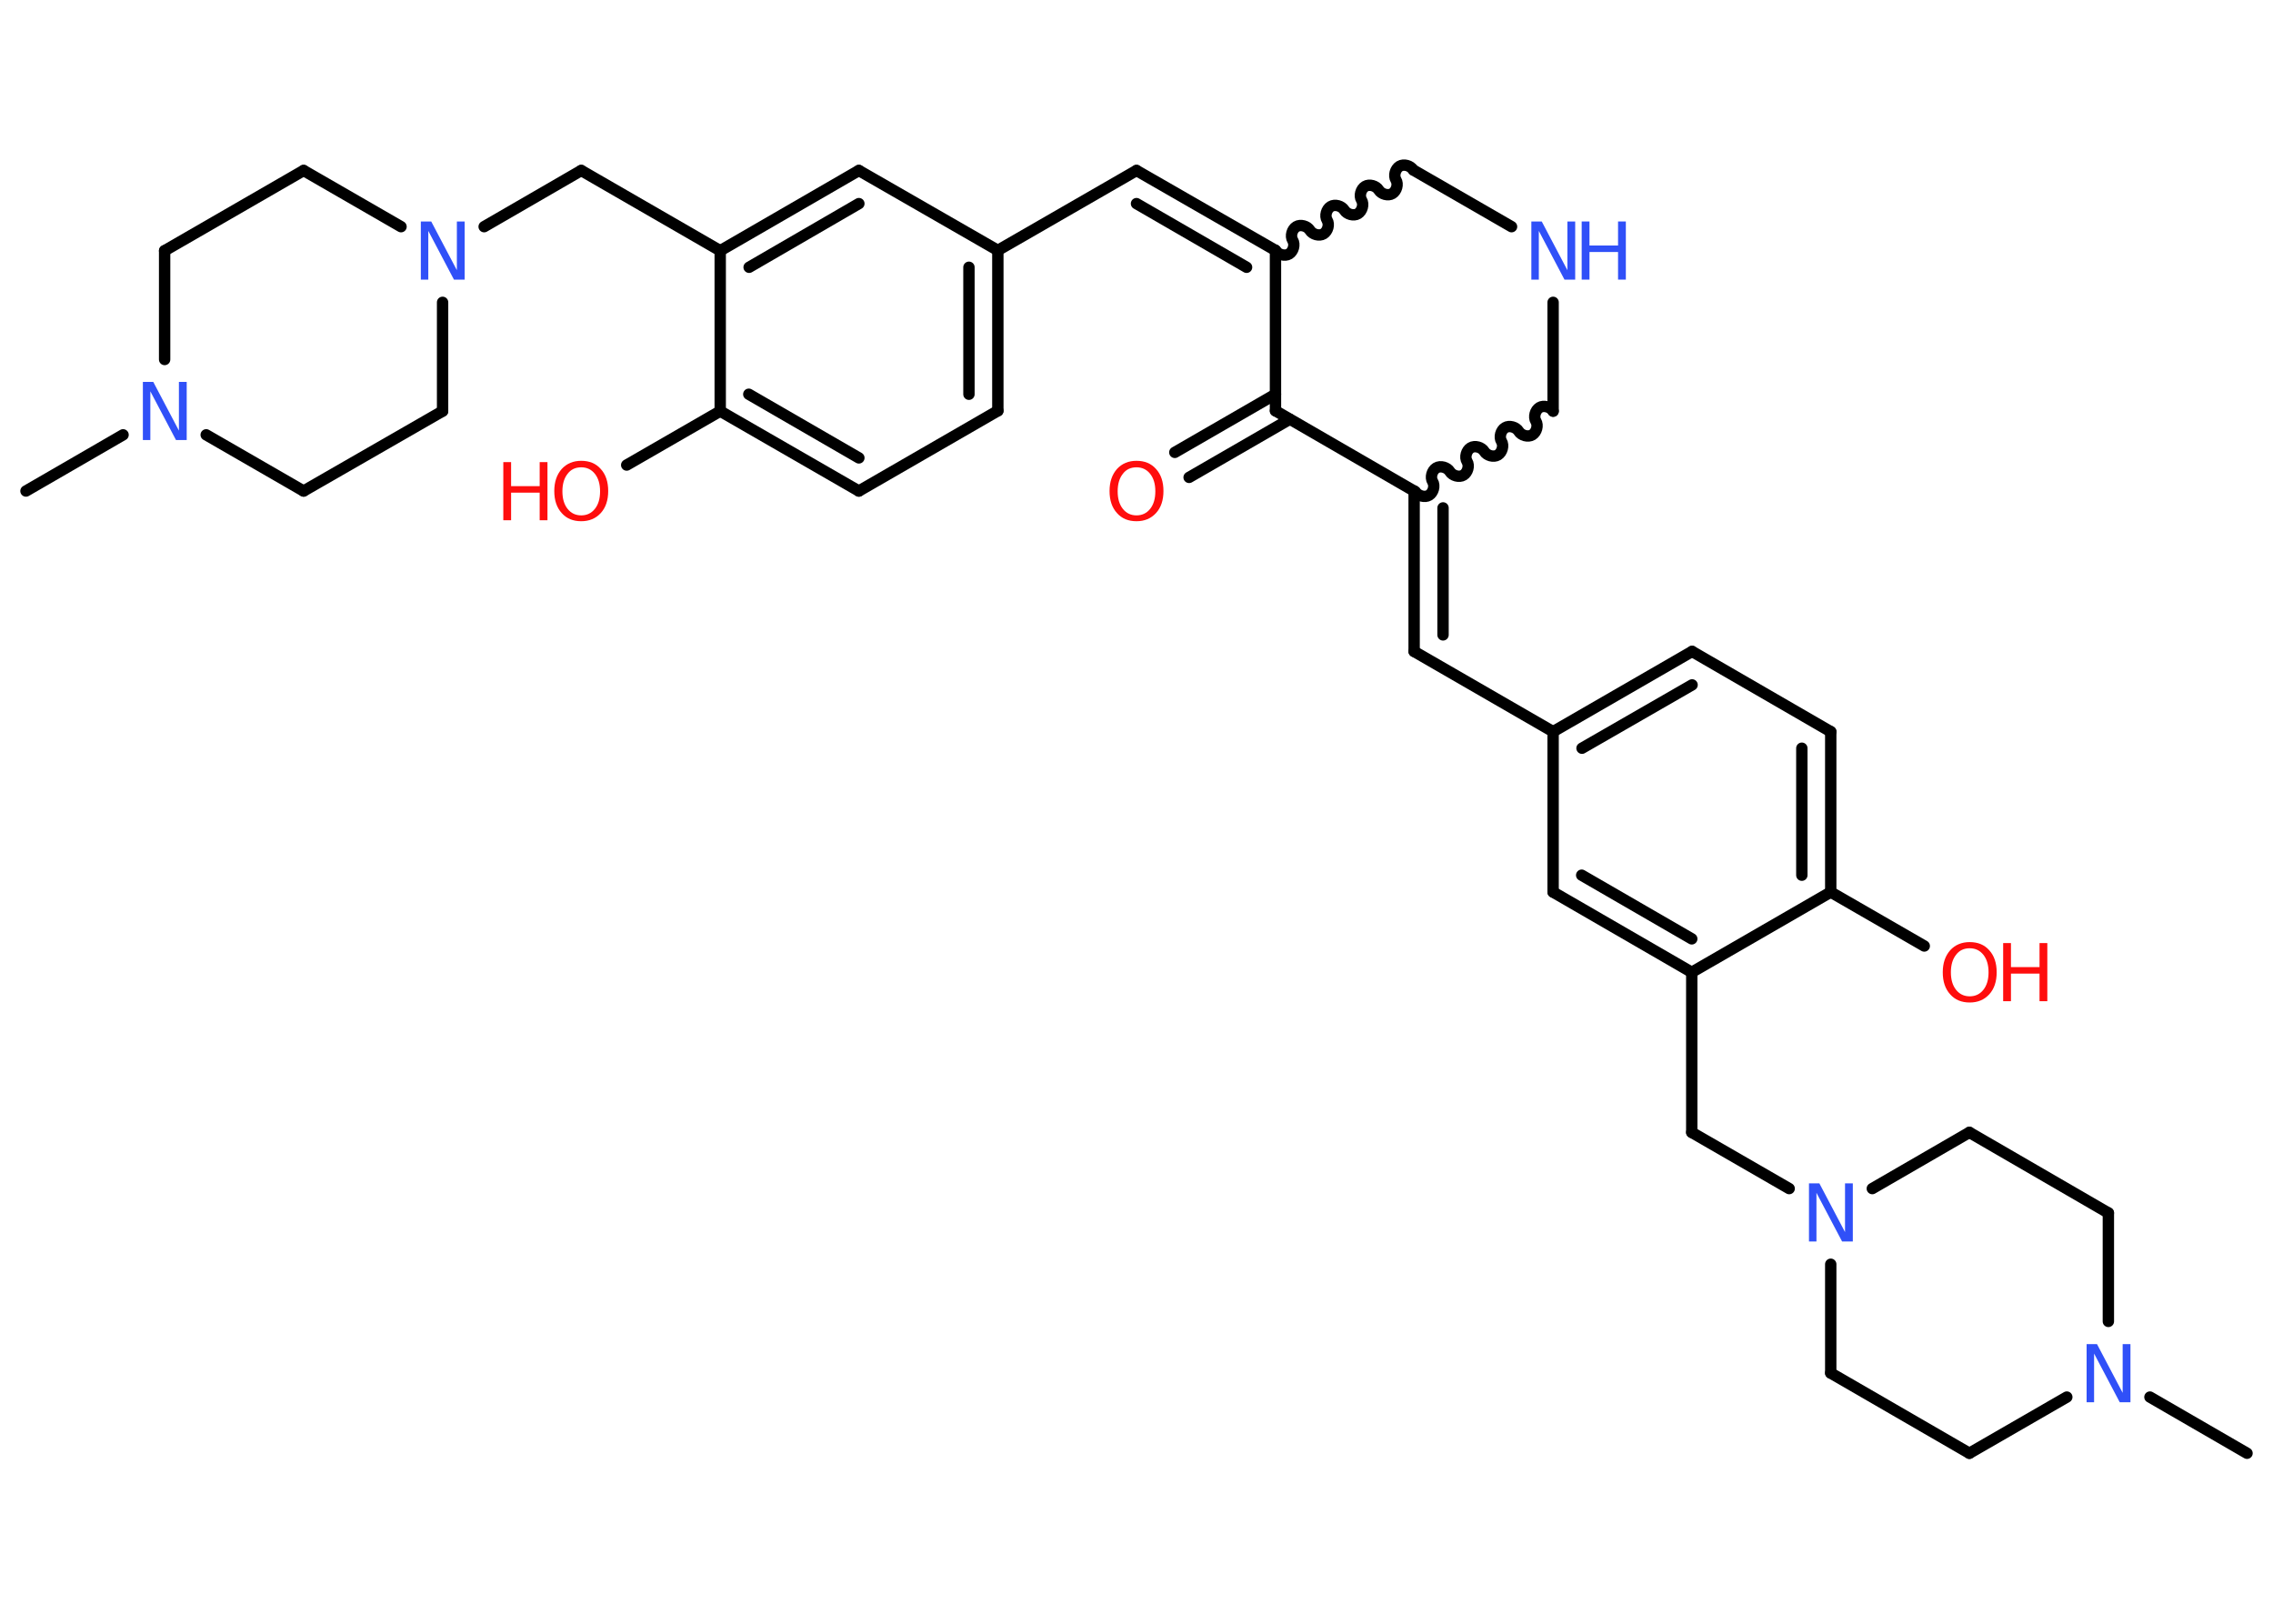 <?xml version='1.0' encoding='UTF-8'?>
<!DOCTYPE svg PUBLIC "-//W3C//DTD SVG 1.1//EN" "http://www.w3.org/Graphics/SVG/1.1/DTD/svg11.dtd">
<svg version='1.2' xmlns='http://www.w3.org/2000/svg' xmlns:xlink='http://www.w3.org/1999/xlink' width='70.0mm' height='50.0mm' viewBox='0 0 70.0 50.0'>
  <desc>Generated by the Chemistry Development Kit (http://github.com/cdk)</desc>
  <g stroke-linecap='round' stroke-linejoin='round' stroke='#000000' stroke-width='.35' fill='#3050F8'>
    <rect x='.0' y='.0' width='70.0' height='50.0' fill='#FFFFFF' stroke='none'/>
    <g id='mol1' class='mol'>
      <line id='mol1bnd1' class='bond' x1='69.2' y1='44.75' x2='66.21' y2='43.02'/>
      <line id='mol1bnd2' class='bond' x1='64.93' y1='40.69' x2='64.93' y2='37.35'/>
      <line id='mol1bnd3' class='bond' x1='64.93' y1='37.35' x2='60.65' y2='34.87'/>
      <line id='mol1bnd4' class='bond' x1='60.65' y1='34.87' x2='57.66' y2='36.6'/>
      <line id='mol1bnd5' class='bond' x1='55.1' y1='36.6' x2='52.1' y2='34.87'/>
      <line id='mol1bnd6' class='bond' x1='52.1' y1='34.87' x2='52.1' y2='29.94'/>
      <g id='mol1bnd7' class='bond'>
        <line x1='47.83' y1='27.47' x2='52.1' y2='29.94'/>
        <line x1='48.71' y1='26.95' x2='52.1' y2='28.91'/>
      </g>
      <line id='mol1bnd8' class='bond' x1='47.83' y1='27.47' x2='47.83' y2='22.53'/>
      <line id='mol1bnd9' class='bond' x1='47.83' y1='22.53' x2='43.55' y2='20.06'/>
      <g id='mol1bnd10' class='bond'>
        <line x1='43.55' y1='20.06' x2='43.55' y2='15.12'/>
        <line x1='44.44' y1='19.55' x2='44.44' y2='15.64'/>
      </g>
      <path id='mol1bnd11' class='bond' d='M47.83 12.66c-.08 -.13 -.29 -.19 -.42 -.11c-.13 .08 -.19 .29 -.11 .42c.08 .13 .02 .34 -.11 .42c-.13 .08 -.34 .02 -.42 -.11c-.08 -.13 -.29 -.19 -.42 -.11c-.13 .08 -.19 .29 -.11 .42c.08 .13 .02 .34 -.11 .42c-.13 .08 -.34 .02 -.42 -.11c-.08 -.13 -.29 -.19 -.42 -.11c-.13 .08 -.19 .29 -.11 .42c.08 .13 .02 .34 -.11 .42c-.13 .08 -.34 .02 -.42 -.11c-.08 -.13 -.29 -.19 -.42 -.11c-.13 .08 -.19 .29 -.11 .42c.08 .13 .02 .34 -.11 .42c-.13 .08 -.34 .02 -.42 -.11' fill='none' stroke='#000000' stroke-width='.35'/>
      <line id='mol1bnd12' class='bond' x1='47.83' y1='12.66' x2='47.83' y2='9.31'/>
      <line id='mol1bnd13' class='bond' x1='46.55' y1='6.98' x2='43.55' y2='5.25'/>
      <path id='mol1bnd14' class='bond' d='M39.28 7.71c.08 .13 .29 .19 .42 .11c.13 -.08 .19 -.29 .11 -.42c-.08 -.13 -.02 -.34 .11 -.42c.13 -.08 .34 -.02 .42 .11c.08 .13 .29 .19 .42 .11c.13 -.08 .19 -.29 .11 -.42c-.08 -.13 -.02 -.34 .11 -.42c.13 -.08 .34 -.02 .42 .11c.08 .13 .29 .19 .42 .11c.13 -.08 .19 -.29 .11 -.42c-.08 -.13 -.02 -.34 .11 -.42c.13 -.08 .34 -.02 .42 .11c.08 .13 .29 .19 .42 .11c.13 -.08 .19 -.29 .11 -.42c-.08 -.13 -.02 -.34 .11 -.42c.13 -.08 .34 -.02 .42 .11' fill='none' stroke='#000000' stroke-width='.35'/>
      <g id='mol1bnd15' class='bond'>
        <line x1='35.0' y1='5.25' x2='39.28' y2='7.71'/>
        <line x1='35.0' y1='6.27' x2='38.39' y2='8.23'/>
      </g>
      <line id='mol1bnd16' class='bond' x1='35.0' y1='5.25' x2='30.73' y2='7.71'/>
      <g id='mol1bnd17' class='bond'>
        <line x1='30.73' y1='12.65' x2='30.73' y2='7.71'/>
        <line x1='29.84' y1='12.14' x2='29.84' y2='8.23'/>
      </g>
      <line id='mol1bnd18' class='bond' x1='30.73' y1='12.65' x2='26.45' y2='15.12'/>
      <g id='mol1bnd19' class='bond'>
        <line x1='22.18' y1='12.66' x2='26.45' y2='15.12'/>
        <line x1='23.06' y1='12.14' x2='26.45' y2='14.1'/>
      </g>
      <line id='mol1bnd20' class='bond' x1='22.18' y1='12.66' x2='19.3' y2='14.32'/>
      <line id='mol1bnd21' class='bond' x1='22.18' y1='12.66' x2='22.18' y2='7.72'/>
      <line id='mol1bnd22' class='bond' x1='22.18' y1='7.72' x2='17.9' y2='5.25'/>
      <line id='mol1bnd23' class='bond' x1='17.9' y1='5.25' x2='14.91' y2='6.98'/>
      <line id='mol1bnd24' class='bond' x1='12.35' y1='6.98' x2='9.35' y2='5.25'/>
      <line id='mol1bnd25' class='bond' x1='9.35' y1='5.25' x2='5.07' y2='7.72'/>
      <line id='mol1bnd26' class='bond' x1='5.07' y1='7.72' x2='5.07' y2='11.07'/>
      <line id='mol1bnd27' class='bond' x1='3.79' y1='13.39' x2='.8' y2='15.12'/>
      <line id='mol1bnd28' class='bond' x1='6.35' y1='13.39' x2='9.35' y2='15.12'/>
      <line id='mol1bnd29' class='bond' x1='9.35' y1='15.12' x2='13.63' y2='12.66'/>
      <line id='mol1bnd30' class='bond' x1='13.63' y1='9.31' x2='13.63' y2='12.66'/>
      <g id='mol1bnd31' class='bond'>
        <line x1='26.45' y1='5.25' x2='22.18' y2='7.72'/>
        <line x1='26.45' y1='6.27' x2='23.07' y2='8.23'/>
      </g>
      <line id='mol1bnd32' class='bond' x1='30.73' y1='7.71' x2='26.45' y2='5.25'/>
      <line id='mol1bnd33' class='bond' x1='39.28' y1='7.71' x2='39.28' y2='12.65'/>
      <line id='mol1bnd34' class='bond' x1='43.55' y1='15.12' x2='39.28' y2='12.65'/>
      <g id='mol1bnd35' class='bond'>
        <line x1='39.72' y1='12.91' x2='36.62' y2='14.7'/>
        <line x1='39.28' y1='12.14' x2='36.18' y2='13.93'/>
      </g>
      <g id='mol1bnd36' class='bond'>
        <line x1='52.11' y1='20.06' x2='47.83' y2='22.53'/>
        <line x1='52.11' y1='21.09' x2='48.72' y2='23.04'/>
      </g>
      <line id='mol1bnd37' class='bond' x1='52.11' y1='20.06' x2='56.38' y2='22.53'/>
      <g id='mol1bnd38' class='bond'>
        <line x1='56.38' y1='27.47' x2='56.38' y2='22.53'/>
        <line x1='55.49' y1='26.95' x2='55.49' y2='23.04'/>
      </g>
      <line id='mol1bnd39' class='bond' x1='52.1' y1='29.94' x2='56.38' y2='27.47'/>
      <line id='mol1bnd40' class='bond' x1='56.38' y1='27.47' x2='59.26' y2='29.13'/>
      <line id='mol1bnd41' class='bond' x1='56.38' y1='38.93' x2='56.38' y2='42.28'/>
      <line id='mol1bnd42' class='bond' x1='56.38' y1='42.28' x2='60.65' y2='44.75'/>
      <line id='mol1bnd43' class='bond' x1='63.65' y1='43.02' x2='60.65' y2='44.75'/>
      <path id='mol1atm2' class='atom' d='M64.25 41.39h.33l.79 1.5v-1.5h.24v1.79h-.33l-.79 -1.5v1.5h-.23v-1.79z' stroke='none'/>
      <path id='mol1atm5' class='atom' d='M55.7 36.44h.33l.79 1.5v-1.5h.24v1.79h-.33l-.79 -1.5v1.5h-.23v-1.79z' stroke='none'/>
      <g id='mol1atm13' class='atom'>
        <path d='M47.15 6.82h.33l.79 1.5v-1.5h.24v1.79h-.33l-.79 -1.5v1.5h-.23v-1.79z' stroke='none'/>
        <path d='M48.71 6.82h.24v.74h.88v-.74h.24v1.79h-.24v-.85h-.88v.85h-.24v-1.79z' stroke='none'/>
      </g>
      <g id='mol1atm21' class='atom'>
        <path d='M17.9 14.39q-.27 .0 -.42 .2q-.16 .2 -.16 .54q.0 .34 .16 .54q.16 .2 .42 .2q.26 .0 .42 -.2q.16 -.2 .16 -.54q.0 -.34 -.16 -.54q-.16 -.2 -.42 -.2zM17.9 14.19q.38 .0 .6 .25q.23 .25 .23 .68q.0 .43 -.23 .68q-.23 .25 -.6 .25q-.38 .0 -.6 -.25q-.23 -.25 -.23 -.68q.0 -.42 .23 -.68q.23 -.25 .6 -.25z' stroke='none' fill='#FF0D0D'/>
        <path d='M15.5 14.23h.24v.74h.88v-.74h.24v1.79h-.24v-.85h-.88v.85h-.24v-1.79z' stroke='none' fill='#FF0D0D'/>
      </g>
      <path id='mol1atm24' class='atom' d='M12.95 6.82h.33l.79 1.5v-1.5h.24v1.79h-.33l-.79 -1.5v1.5h-.23v-1.79z' stroke='none'/>
      <path id='mol1atm27' class='atom' d='M4.39 11.76h.33l.79 1.5v-1.5h.24v1.79h-.33l-.79 -1.5v1.5h-.23v-1.79z' stroke='none'/>
      <path id='mol1atm33' class='atom' d='M35.0 14.39q-.27 .0 -.42 .2q-.16 .2 -.16 .54q.0 .34 .16 .54q.16 .2 .42 .2q.26 .0 .42 -.2q.16 -.2 .16 -.54q.0 -.34 -.16 -.54q-.16 -.2 -.42 -.2zM35.0 14.19q.38 .0 .6 .25q.23 .25 .23 .68q.0 .43 -.23 .68q-.23 .25 -.6 .25q-.38 .0 -.6 -.25q-.23 -.25 -.23 -.68q.0 -.42 .23 -.68q.23 -.25 .6 -.25z' stroke='none' fill='#FF0D0D'/>
      <g id='mol1atm37' class='atom'>
        <path d='M60.66 29.2q-.27 .0 -.42 .2q-.16 .2 -.16 .54q.0 .34 .16 .54q.16 .2 .42 .2q.26 .0 .42 -.2q.16 -.2 .16 -.54q.0 -.34 -.16 -.54q-.16 -.2 -.42 -.2zM60.66 29.01q.38 .0 .6 .25q.23 .25 .23 .68q.0 .43 -.23 .68q-.23 .25 -.6 .25q-.38 .0 -.6 -.25q-.23 -.25 -.23 -.68q.0 -.42 .23 -.68q.23 -.25 .6 -.25z' stroke='none' fill='#FF0D0D'/>
        <path d='M61.69 29.04h.24v.74h.88v-.74h.24v1.79h-.24v-.85h-.88v.85h-.24v-1.79z' stroke='none' fill='#FF0D0D'/>
      </g>
    </g>
  </g>
</svg>
